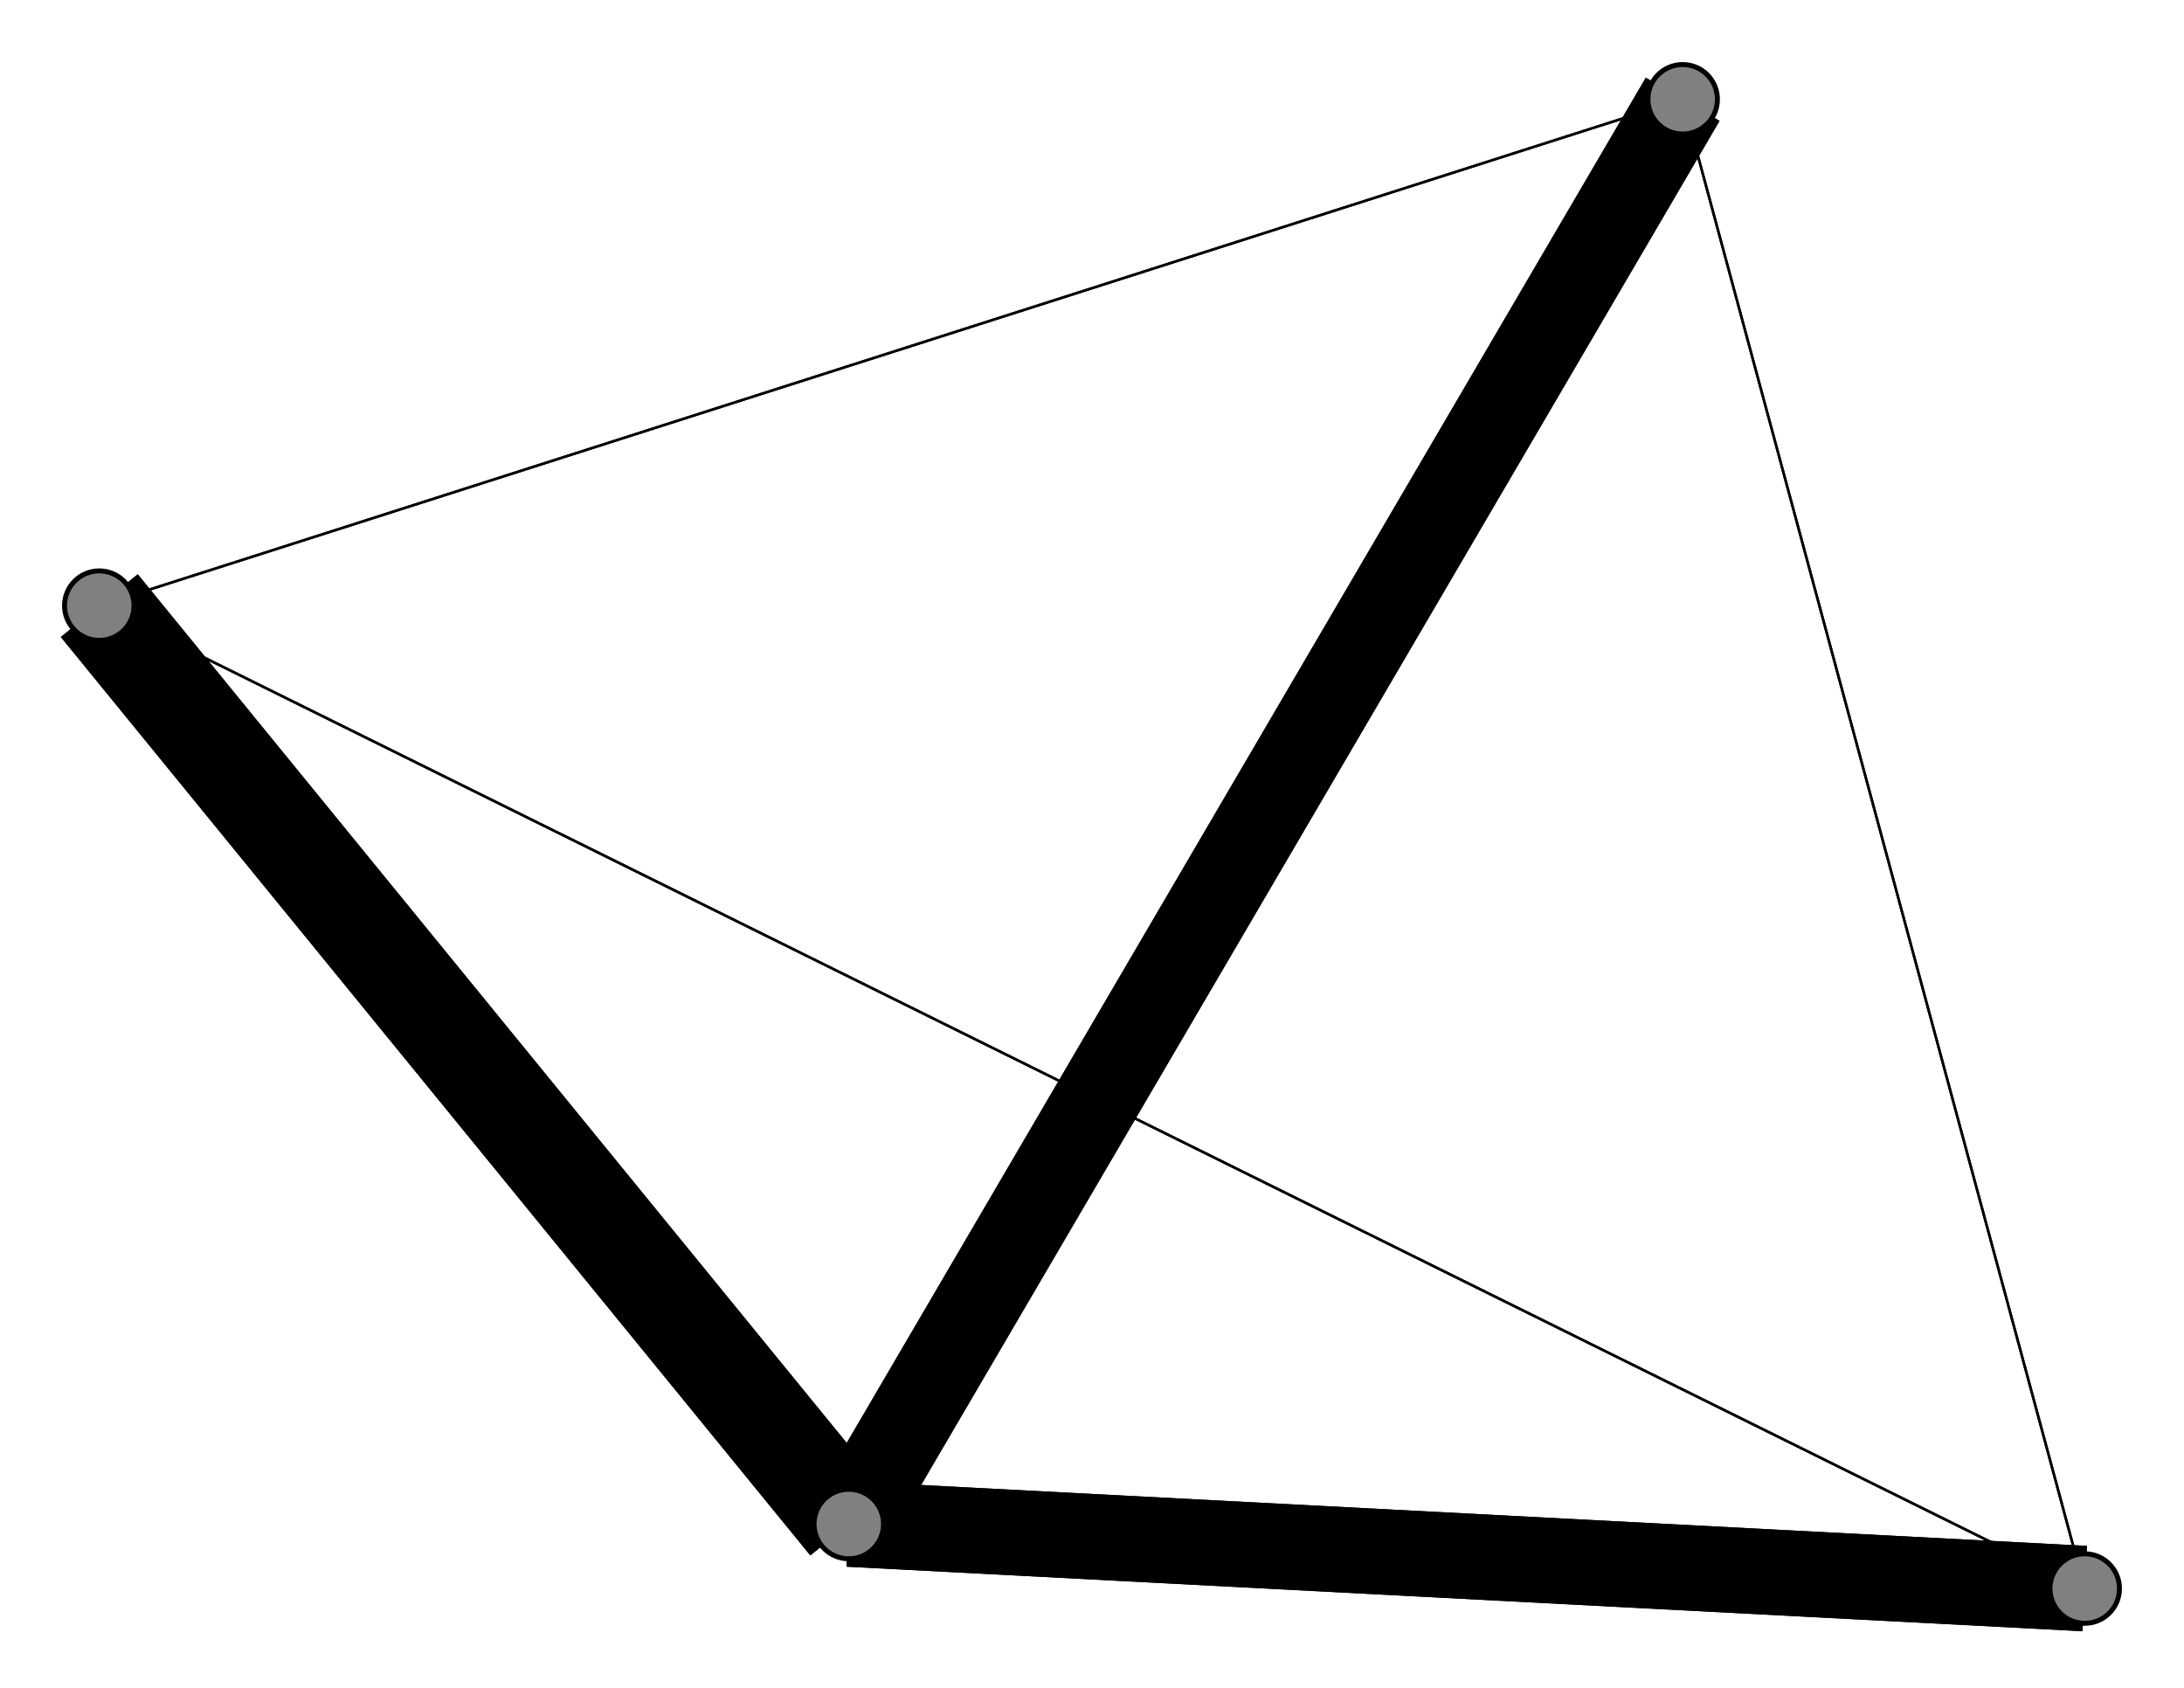 <svg width="440" height="340" xmlns="http://www.w3.org/2000/svg">
<path stroke-width="20.0" stroke="black" d="M 171 307 20 122"/>
<path stroke-width="17.214" stroke="black" d="M 171 307 420 320"/>
<path stroke-width="17.214" stroke="black" d="M 171 307 339 20"/>
<path stroke-width="20.0" stroke="black" d="M 20 122 171 307"/>
<path stroke-width="0.5" stroke="black" d="M 20 122 420 320"/>
<path stroke-width="0.5" stroke="black" d="M 20 122 339 20"/>
<path stroke-width="17.214" stroke="black" d="M 420 320 171 307"/>
<path stroke-width="0.5" stroke="black" d="M 420 320 20 122"/>
<path stroke-width="0.5" stroke="black" d="M 420 320 339 20"/>
<path stroke-width="17.214" stroke="black" d="M 339 20 171 307"/>
<path stroke-width="0.5" stroke="black" d="M 339 20 20 122"/>
<path stroke-width="0.5" stroke="black" d="M 339 20 420 320"/>
<circle cx="171" cy="307" r="7.0" style="fill:gray;stroke:black;stroke-width:1.0"/>
<circle cx="20" cy="122" r="7.0" style="fill:gray;stroke:black;stroke-width:1.0"/>
<circle cx="420" cy="320" r="7.0" style="fill:gray;stroke:black;stroke-width:1.0"/>
<circle cx="339" cy="20" r="7.0" style="fill:gray;stroke:black;stroke-width:1.0"/>
</svg>
